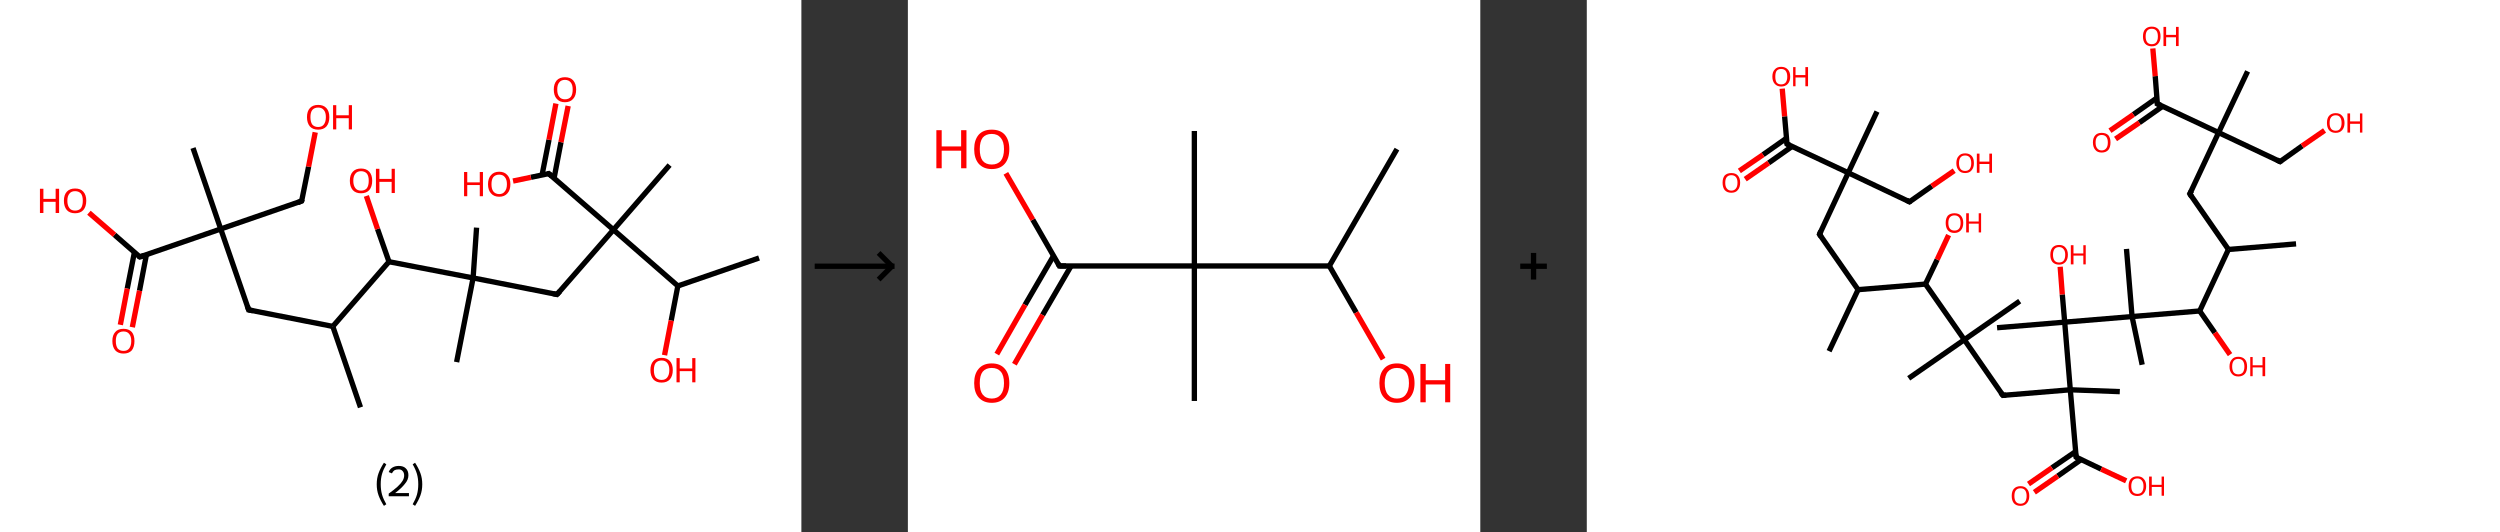 <?xml version='1.0' encoding='ASCII' standalone='yes'?>
<svg xmlns="http://www.w3.org/2000/svg" xmlns:xlink="http://www.w3.org/1999/xlink" version="1.1" width="939.0px" viewBox="0 0 939.0 200.0" height="200.0px">
  <rect x="0" y="0" width="939.0" height="200.0" fill="#333333" stroke="none"/>
  <g>
    <g transform="translate(0, 0) scale(1 1) "><!-- END OF HEADER -->
<rect style="opacity:1.0;fill:#FFFFFF;stroke:none" width="301.0" height="200.0" x="0.0" y="0.0"> </rect>
<path class="bond-0 atom-0 atom-1" d="M 135.4,153.0 L 125.0,122.6" style="fill:none;fill-rule:evenodd;stroke:#000000;stroke-width:2.0px;stroke-linecap:butt;stroke-linejoin:miter;stroke-opacity:1"/>
<path class="bond-1 atom-1 atom-2" d="M 125.0,122.6 L 93.4,116.4" style="fill:none;fill-rule:evenodd;stroke:#000000;stroke-width:2.0px;stroke-linecap:butt;stroke-linejoin:miter;stroke-opacity:1"/>
<path class="bond-2 atom-2 atom-3" d="M 93.4,116.4 L 82.9,86.0" style="fill:none;fill-rule:evenodd;stroke:#000000;stroke-width:2.0px;stroke-linecap:butt;stroke-linejoin:miter;stroke-opacity:1"/>
<path class="bond-3 atom-3 atom-4" d="M 82.9,86.0 L 72.5,55.6" style="fill:none;fill-rule:evenodd;stroke:#000000;stroke-width:2.0px;stroke-linecap:butt;stroke-linejoin:miter;stroke-opacity:1"/>
<path class="bond-4 atom-3 atom-5" d="M 82.9,86.0 L 113.3,75.5" style="fill:none;fill-rule:evenodd;stroke:#000000;stroke-width:2.0px;stroke-linecap:butt;stroke-linejoin:miter;stroke-opacity:1"/>
<path class="bond-5 atom-5 atom-6" d="M 113.3,75.5 L 115.9,62.6" style="fill:none;fill-rule:evenodd;stroke:#000000;stroke-width:2.0px;stroke-linecap:butt;stroke-linejoin:miter;stroke-opacity:1"/>
<path class="bond-5 atom-5 atom-6" d="M 115.9,62.6 L 118.4,49.7" style="fill:none;fill-rule:evenodd;stroke:#FF0000;stroke-width:2.0px;stroke-linecap:butt;stroke-linejoin:miter;stroke-opacity:1"/>
<path class="bond-6 atom-3 atom-7" d="M 82.9,86.0 L 52.5,96.5" style="fill:none;fill-rule:evenodd;stroke:#000000;stroke-width:2.0px;stroke-linecap:butt;stroke-linejoin:miter;stroke-opacity:1"/>
<path class="bond-7 atom-7 atom-8" d="M 50.5,94.7 L 47.8,108.4" style="fill:none;fill-rule:evenodd;stroke:#000000;stroke-width:2.0px;stroke-linecap:butt;stroke-linejoin:miter;stroke-opacity:1"/>
<path class="bond-7 atom-7 atom-8" d="M 47.8,108.4 L 45.2,122.0" style="fill:none;fill-rule:evenodd;stroke:#FF0000;stroke-width:2.0px;stroke-linecap:butt;stroke-linejoin:miter;stroke-opacity:1"/>
<path class="bond-7 atom-7 atom-8" d="M 55.0,95.6 L 52.4,109.2" style="fill:none;fill-rule:evenodd;stroke:#000000;stroke-width:2.0px;stroke-linecap:butt;stroke-linejoin:miter;stroke-opacity:1"/>
<path class="bond-7 atom-7 atom-8" d="M 52.4,109.2 L 49.7,122.9" style="fill:none;fill-rule:evenodd;stroke:#FF0000;stroke-width:2.0px;stroke-linecap:butt;stroke-linejoin:miter;stroke-opacity:1"/>
<path class="bond-8 atom-7 atom-9" d="M 52.5,96.5 L 43.0,88.2" style="fill:none;fill-rule:evenodd;stroke:#000000;stroke-width:2.0px;stroke-linecap:butt;stroke-linejoin:miter;stroke-opacity:1"/>
<path class="bond-8 atom-7 atom-9" d="M 43.0,88.2 L 33.4,79.9" style="fill:none;fill-rule:evenodd;stroke:#FF0000;stroke-width:2.0px;stroke-linecap:butt;stroke-linejoin:miter;stroke-opacity:1"/>
<path class="bond-9 atom-1 atom-10" d="M 125.0,122.6 L 146.1,98.3" style="fill:none;fill-rule:evenodd;stroke:#000000;stroke-width:2.0px;stroke-linecap:butt;stroke-linejoin:miter;stroke-opacity:1"/>
<path class="bond-10 atom-10 atom-11" d="M 146.1,98.3 L 141.8,86.0" style="fill:none;fill-rule:evenodd;stroke:#000000;stroke-width:2.0px;stroke-linecap:butt;stroke-linejoin:miter;stroke-opacity:1"/>
<path class="bond-10 atom-10 atom-11" d="M 141.8,86.0 L 137.6,73.6" style="fill:none;fill-rule:evenodd;stroke:#FF0000;stroke-width:2.0px;stroke-linecap:butt;stroke-linejoin:miter;stroke-opacity:1"/>
<path class="bond-11 atom-10 atom-12" d="M 146.1,98.3 L 177.7,104.4" style="fill:none;fill-rule:evenodd;stroke:#000000;stroke-width:2.0px;stroke-linecap:butt;stroke-linejoin:miter;stroke-opacity:1"/>
<path class="bond-12 atom-12 atom-13" d="M 177.7,104.4 L 179.0,85.5" style="fill:none;fill-rule:evenodd;stroke:#000000;stroke-width:2.0px;stroke-linecap:butt;stroke-linejoin:miter;stroke-opacity:1"/>
<path class="bond-13 atom-12 atom-14" d="M 177.7,104.4 L 171.5,136.0" style="fill:none;fill-rule:evenodd;stroke:#000000;stroke-width:2.0px;stroke-linecap:butt;stroke-linejoin:miter;stroke-opacity:1"/>
<path class="bond-14 atom-12 atom-15" d="M 177.7,104.4 L 209.2,110.6" style="fill:none;fill-rule:evenodd;stroke:#000000;stroke-width:2.0px;stroke-linecap:butt;stroke-linejoin:miter;stroke-opacity:1"/>
<path class="bond-15 atom-15 atom-16" d="M 209.2,110.6 L 230.4,86.3" style="fill:none;fill-rule:evenodd;stroke:#000000;stroke-width:2.0px;stroke-linecap:butt;stroke-linejoin:miter;stroke-opacity:1"/>
<path class="bond-16 atom-16 atom-17" d="M 230.4,86.3 L 251.5,62.0" style="fill:none;fill-rule:evenodd;stroke:#000000;stroke-width:2.0px;stroke-linecap:butt;stroke-linejoin:miter;stroke-opacity:1"/>
<path class="bond-17 atom-16 atom-18" d="M 230.4,86.3 L 206.1,65.2" style="fill:none;fill-rule:evenodd;stroke:#000000;stroke-width:2.0px;stroke-linecap:butt;stroke-linejoin:miter;stroke-opacity:1"/>
<path class="bond-18 atom-18 atom-19" d="M 208.1,67.0 L 210.7,53.4" style="fill:none;fill-rule:evenodd;stroke:#000000;stroke-width:2.0px;stroke-linecap:butt;stroke-linejoin:miter;stroke-opacity:1"/>
<path class="bond-18 atom-18 atom-19" d="M 210.7,53.4 L 213.4,39.8" style="fill:none;fill-rule:evenodd;stroke:#FF0000;stroke-width:2.0px;stroke-linecap:butt;stroke-linejoin:miter;stroke-opacity:1"/>
<path class="bond-18 atom-18 atom-19" d="M 203.6,65.7 L 206.2,52.5" style="fill:none;fill-rule:evenodd;stroke:#000000;stroke-width:2.0px;stroke-linecap:butt;stroke-linejoin:miter;stroke-opacity:1"/>
<path class="bond-18 atom-18 atom-19" d="M 206.2,52.5 L 208.8,38.9" style="fill:none;fill-rule:evenodd;stroke:#FF0000;stroke-width:2.0px;stroke-linecap:butt;stroke-linejoin:miter;stroke-opacity:1"/>
<path class="bond-19 atom-18 atom-20" d="M 206.1,65.2 L 199.4,66.6" style="fill:none;fill-rule:evenodd;stroke:#000000;stroke-width:2.0px;stroke-linecap:butt;stroke-linejoin:miter;stroke-opacity:1"/>
<path class="bond-19 atom-18 atom-20" d="M 199.4,66.6 L 192.7,68.0" style="fill:none;fill-rule:evenodd;stroke:#FF0000;stroke-width:2.0px;stroke-linecap:butt;stroke-linejoin:miter;stroke-opacity:1"/>
<path class="bond-20 atom-16 atom-21" d="M 230.4,86.3 L 254.6,107.4" style="fill:none;fill-rule:evenodd;stroke:#000000;stroke-width:2.0px;stroke-linecap:butt;stroke-linejoin:miter;stroke-opacity:1"/>
<path class="bond-21 atom-21 atom-22" d="M 254.6,107.4 L 285.1,96.9" style="fill:none;fill-rule:evenodd;stroke:#000000;stroke-width:2.0px;stroke-linecap:butt;stroke-linejoin:miter;stroke-opacity:1"/>
<path class="bond-22 atom-21 atom-23" d="M 254.6,107.4 L 252.1,120.4" style="fill:none;fill-rule:evenodd;stroke:#000000;stroke-width:2.0px;stroke-linecap:butt;stroke-linejoin:miter;stroke-opacity:1"/>
<path class="bond-22 atom-21 atom-23" d="M 252.1,120.4 L 249.6,133.4" style="fill:none;fill-rule:evenodd;stroke:#FF0000;stroke-width:2.0px;stroke-linecap:butt;stroke-linejoin:miter;stroke-opacity:1"/>
<path d="M 95.0,116.7 L 93.4,116.4 L 92.9,114.9" style="fill:none;stroke:#000000;stroke-width:2.0px;stroke-linecap:butt;stroke-linejoin:miter;stroke-opacity:1;"/>
<path d="M 111.8,76.1 L 113.3,75.5 L 113.5,74.9" style="fill:none;stroke:#000000;stroke-width:2.0px;stroke-linecap:butt;stroke-linejoin:miter;stroke-opacity:1;"/>
<path d="M 54.0,96.0 L 52.5,96.5 L 52.0,96.1" style="fill:none;stroke:#000000;stroke-width:2.0px;stroke-linecap:butt;stroke-linejoin:miter;stroke-opacity:1;"/>
<path d="M 207.7,110.3 L 209.2,110.6 L 210.3,109.4" style="fill:none;stroke:#000000;stroke-width:2.0px;stroke-linecap:butt;stroke-linejoin:miter;stroke-opacity:1;"/>
<path d="M 207.3,66.2 L 206.1,65.2 L 205.7,65.3" style="fill:none;stroke:#000000;stroke-width:2.0px;stroke-linecap:butt;stroke-linejoin:miter;stroke-opacity:1;"/>
<path class="atom-6" d="M 115.3 44.0 Q 115.3 41.8, 116.4 40.6 Q 117.5 39.4, 119.5 39.4 Q 121.5 39.4, 122.6 40.6 Q 123.7 41.8, 123.7 44.0 Q 123.7 46.2, 122.6 47.5 Q 121.5 48.7, 119.5 48.7 Q 117.5 48.7, 116.4 47.5 Q 115.3 46.2, 115.3 44.0 M 119.5 47.7 Q 120.9 47.7, 121.6 46.8 Q 122.4 45.8, 122.4 44.0 Q 122.4 42.2, 121.6 41.3 Q 120.9 40.4, 119.5 40.4 Q 118.1 40.4, 117.3 41.3 Q 116.6 42.2, 116.6 44.0 Q 116.6 45.8, 117.3 46.8 Q 118.1 47.7, 119.5 47.7 " fill="#FF0000"/>
<path class="atom-6" d="M 125.1 39.5 L 126.3 39.5 L 126.3 43.3 L 131.0 43.3 L 131.0 39.5 L 132.2 39.5 L 132.2 48.6 L 131.0 48.6 L 131.0 44.4 L 126.3 44.4 L 126.3 48.6 L 125.1 48.6 L 125.1 39.5 " fill="#FF0000"/>
<path class="atom-8" d="M 42.2 128.1 Q 42.2 125.9, 43.3 124.7 Q 44.3 123.5, 46.4 123.5 Q 48.4 123.5, 49.5 124.7 Q 50.5 125.9, 50.5 128.1 Q 50.5 130.3, 49.5 131.6 Q 48.4 132.8, 46.4 132.8 Q 44.4 132.8, 43.3 131.6 Q 42.2 130.3, 42.2 128.1 M 46.4 131.8 Q 47.8 131.8, 48.5 130.9 Q 49.3 129.9, 49.3 128.1 Q 49.3 126.3, 48.5 125.4 Q 47.8 124.5, 46.4 124.5 Q 45.0 124.5, 44.2 125.4 Q 43.5 126.3, 43.5 128.1 Q 43.5 129.9, 44.2 130.9 Q 45.0 131.8, 46.4 131.8 " fill="#FF0000"/>
<path class="atom-9" d="M 15.0 70.9 L 16.3 70.9 L 16.3 74.7 L 20.9 74.7 L 20.9 70.9 L 22.2 70.9 L 22.2 80.0 L 20.9 80.0 L 20.9 75.8 L 16.3 75.8 L 16.3 80.0 L 15.0 80.0 L 15.0 70.9 " fill="#FF0000"/>
<path class="atom-9" d="M 24.0 75.4 Q 24.0 73.2, 25.1 72.0 Q 26.2 70.8, 28.2 70.8 Q 30.3 70.8, 31.3 72.0 Q 32.4 73.2, 32.4 75.4 Q 32.4 77.6, 31.3 78.9 Q 30.2 80.1, 28.2 80.1 Q 26.2 80.1, 25.1 78.9 Q 24.0 77.6, 24.0 75.4 M 28.2 79.1 Q 29.6 79.1, 30.4 78.2 Q 31.1 77.2, 31.1 75.4 Q 31.1 73.6, 30.4 72.7 Q 29.6 71.8, 28.2 71.8 Q 26.8 71.8, 26.1 72.7 Q 25.3 73.6, 25.3 75.4 Q 25.3 77.2, 26.1 78.2 Q 26.8 79.1, 28.2 79.1 " fill="#FF0000"/>
<path class="atom-11" d="M 131.4 67.9 Q 131.4 65.7, 132.5 64.5 Q 133.6 63.3, 135.6 63.3 Q 137.6 63.3, 138.7 64.5 Q 139.8 65.7, 139.8 67.9 Q 139.8 70.1, 138.7 71.4 Q 137.6 72.6, 135.6 72.6 Q 133.6 72.6, 132.5 71.4 Q 131.4 70.1, 131.4 67.9 M 135.6 71.6 Q 137.0 71.6, 137.8 70.7 Q 138.5 69.7, 138.5 67.9 Q 138.5 66.1, 137.8 65.2 Q 137.0 64.3, 135.6 64.3 Q 134.2 64.3, 133.5 65.2 Q 132.7 66.1, 132.7 67.9 Q 132.7 69.7, 133.5 70.7 Q 134.2 71.6, 135.6 71.6 " fill="#FF0000"/>
<path class="atom-11" d="M 141.2 63.4 L 142.5 63.4 L 142.5 67.2 L 147.1 67.2 L 147.1 63.4 L 148.3 63.4 L 148.3 72.5 L 147.1 72.5 L 147.1 68.3 L 142.5 68.3 L 142.5 72.5 L 141.2 72.5 L 141.2 63.4 " fill="#FF0000"/>
<path class="atom-19" d="M 208.0 33.6 Q 208.0 31.5, 209.1 30.2 Q 210.2 29.0, 212.2 29.0 Q 214.2 29.0, 215.3 30.2 Q 216.4 31.5, 216.4 33.6 Q 216.4 35.9, 215.3 37.1 Q 214.2 38.4, 212.2 38.4 Q 210.2 38.4, 209.1 37.1 Q 208.0 35.9, 208.0 33.6 M 212.2 37.3 Q 213.6 37.3, 214.4 36.4 Q 215.1 35.5, 215.1 33.6 Q 215.1 31.9, 214.4 31.0 Q 213.6 30.0, 212.2 30.0 Q 210.8 30.0, 210.1 30.9 Q 209.3 31.8, 209.3 33.6 Q 209.3 35.5, 210.1 36.4 Q 210.8 37.3, 212.2 37.3 " fill="#FF0000"/>
<path class="atom-20" d="M 174.3 64.6 L 175.5 64.6 L 175.5 68.5 L 180.2 68.5 L 180.2 64.6 L 181.4 64.6 L 181.4 73.7 L 180.2 73.7 L 180.2 69.5 L 175.5 69.5 L 175.5 73.7 L 174.3 73.7 L 174.3 64.6 " fill="#FF0000"/>
<path class="atom-20" d="M 183.3 69.2 Q 183.3 67.0, 184.4 65.8 Q 185.5 64.5, 187.5 64.5 Q 189.5 64.5, 190.6 65.8 Q 191.7 67.0, 191.7 69.2 Q 191.7 71.4, 190.6 72.6 Q 189.5 73.9, 187.5 73.9 Q 185.5 73.9, 184.4 72.6 Q 183.3 71.4, 183.3 69.2 M 187.5 72.9 Q 188.9 72.9, 189.6 71.9 Q 190.4 71.0, 190.4 69.2 Q 190.4 67.4, 189.6 66.5 Q 188.9 65.6, 187.5 65.6 Q 186.1 65.6, 185.3 66.5 Q 184.6 67.4, 184.6 69.2 Q 184.6 71.0, 185.3 71.9 Q 186.1 72.9, 187.5 72.9 " fill="#FF0000"/>
<path class="atom-23" d="M 244.3 139.0 Q 244.3 136.8, 245.4 135.6 Q 246.5 134.4, 248.5 134.4 Q 250.5 134.4, 251.6 135.6 Q 252.7 136.8, 252.7 139.0 Q 252.7 141.2, 251.6 142.5 Q 250.5 143.7, 248.5 143.7 Q 246.5 143.7, 245.4 142.5 Q 244.3 141.2, 244.3 139.0 M 248.5 142.7 Q 249.9 142.7, 250.6 141.8 Q 251.4 140.8, 251.4 139.0 Q 251.4 137.2, 250.6 136.3 Q 249.9 135.4, 248.5 135.4 Q 247.1 135.4, 246.3 136.3 Q 245.6 137.2, 245.6 139.0 Q 245.6 140.9, 246.3 141.8 Q 247.1 142.7, 248.5 142.7 " fill="#FF0000"/>
<path class="atom-23" d="M 254.1 134.5 L 255.3 134.5 L 255.3 138.4 L 260.0 138.4 L 260.0 134.5 L 261.2 134.5 L 261.2 143.6 L 260.0 143.6 L 260.0 139.4 L 255.3 139.4 L 255.3 143.6 L 254.1 143.6 L 254.1 134.5 " fill="#FF0000"/>
<path class="legend" d="M 141.5 181.9 Q 141.5 179.6, 142.2 177.7 Q 142.9 175.8, 144.2 173.8 L 145.1 174.4 Q 144.0 176.3, 143.5 178.0 Q 143.0 179.7, 143.0 181.9 Q 143.0 184.0, 143.5 185.8 Q 144.0 187.5, 145.1 189.4 L 144.2 190.0 Q 142.9 188.0, 142.2 186.1 Q 141.5 184.2, 141.5 181.9 " fill="#000000"/>
<path class="legend" d="M 146.0 177.3 Q 146.4 176.2, 147.4 175.6 Q 148.4 175.0, 149.8 175.0 Q 151.5 175.0, 152.4 175.9 Q 153.4 176.8, 153.4 178.5 Q 153.4 180.2, 152.1 181.7 Q 150.9 183.3, 148.4 185.2 L 153.6 185.2 L 153.6 186.4 L 146.0 186.4 L 146.0 185.4 Q 148.1 183.9, 149.3 182.8 Q 150.6 181.6, 151.2 180.6 Q 151.8 179.6, 151.8 178.6 Q 151.8 177.5, 151.2 176.9 Q 150.7 176.3, 149.8 176.3 Q 148.8 176.3, 148.2 176.6 Q 147.6 177.0, 147.2 177.8 L 146.0 177.3 " fill="#000000"/>
<path class="legend" d="M 158.6 181.9 Q 158.6 184.2, 157.9 186.1 Q 157.2 188.0, 155.9 190.0 L 155.0 189.4 Q 156.1 187.5, 156.6 185.8 Q 157.1 184.0, 157.1 181.9 Q 157.1 179.7, 156.6 178.0 Q 156.1 176.3, 155.0 174.4 L 155.9 173.8 Q 157.2 175.8, 157.9 177.7 Q 158.6 179.6, 158.6 181.9 " fill="#000000"/>
</g>
    <g transform="translate(301.0, 0) scale(1 1) "><line x1="5" y1="100" x2="35" y2="100" style="stroke:rgb(0,0,0);stroke-width:2"/>
  <line x1="34" y1="100" x2="29" y2="95" style="stroke:rgb(0,0,0);stroke-width:2"/>
  <line x1="34" y1="100" x2="29" y2="105" style="stroke:rgb(0,0,0);stroke-width:2"/>
</g>
    <g transform="translate(341.0, 0) scale(1 1) "><!-- END OF HEADER -->
<rect style="opacity:1.0;fill:#FFFFFF;stroke:none" width="215.0" height="200.0" x="0.0" y="0.0"> </rect>
<path class="bond-0 atom-0 atom-1" d="M 183.7,56.0 L 158.3,99.9" style="fill:none;fill-rule:evenodd;stroke:#000000;stroke-width:2.0px;stroke-linecap:butt;stroke-linejoin:miter;stroke-opacity:1"/>
<path class="bond-1 atom-1 atom-2" d="M 158.3,99.9 L 168.4,117.4" style="fill:none;fill-rule:evenodd;stroke:#000000;stroke-width:2.0px;stroke-linecap:butt;stroke-linejoin:miter;stroke-opacity:1"/>
<path class="bond-1 atom-1 atom-2" d="M 168.4,117.4 L 178.5,134.9" style="fill:none;fill-rule:evenodd;stroke:#FF0000;stroke-width:2.0px;stroke-linecap:butt;stroke-linejoin:miter;stroke-opacity:1"/>
<path class="bond-2 atom-1 atom-3" d="M 158.3,99.9 L 107.6,99.9" style="fill:none;fill-rule:evenodd;stroke:#000000;stroke-width:2.0px;stroke-linecap:butt;stroke-linejoin:miter;stroke-opacity:1"/>
<path class="bond-3 atom-3 atom-4" d="M 107.6,99.9 L 107.6,49.2" style="fill:none;fill-rule:evenodd;stroke:#000000;stroke-width:2.0px;stroke-linecap:butt;stroke-linejoin:miter;stroke-opacity:1"/>
<path class="bond-4 atom-3 atom-5" d="M 107.6,99.9 L 107.6,150.6" style="fill:none;fill-rule:evenodd;stroke:#000000;stroke-width:2.0px;stroke-linecap:butt;stroke-linejoin:miter;stroke-opacity:1"/>
<path class="bond-5 atom-3 atom-6" d="M 107.6,99.9 L 56.9,99.9" style="fill:none;fill-rule:evenodd;stroke:#000000;stroke-width:2.0px;stroke-linecap:butt;stroke-linejoin:miter;stroke-opacity:1"/>
<path class="bond-6 atom-6 atom-7" d="M 54.7,96.1 L 44.0,114.5" style="fill:none;fill-rule:evenodd;stroke:#000000;stroke-width:2.0px;stroke-linecap:butt;stroke-linejoin:miter;stroke-opacity:1"/>
<path class="bond-6 atom-6 atom-7" d="M 44.0,114.5 L 33.4,133.0" style="fill:none;fill-rule:evenodd;stroke:#FF0000;stroke-width:2.0px;stroke-linecap:butt;stroke-linejoin:miter;stroke-opacity:1"/>
<path class="bond-6 atom-6 atom-7" d="M 61.3,99.9 L 50.6,118.3" style="fill:none;fill-rule:evenodd;stroke:#000000;stroke-width:2.0px;stroke-linecap:butt;stroke-linejoin:miter;stroke-opacity:1"/>
<path class="bond-6 atom-6 atom-7" d="M 50.6,118.3 L 40.0,136.8" style="fill:none;fill-rule:evenodd;stroke:#FF0000;stroke-width:2.0px;stroke-linecap:butt;stroke-linejoin:miter;stroke-opacity:1"/>
<path class="bond-7 atom-6 atom-8" d="M 56.9,99.9 L 46.9,82.5" style="fill:none;fill-rule:evenodd;stroke:#000000;stroke-width:2.0px;stroke-linecap:butt;stroke-linejoin:miter;stroke-opacity:1"/>
<path class="bond-7 atom-6 atom-8" d="M 46.9,82.5 L 36.8,65.1" style="fill:none;fill-rule:evenodd;stroke:#FF0000;stroke-width:2.0px;stroke-linecap:butt;stroke-linejoin:miter;stroke-opacity:1"/>
<path d="M 59.4,99.9 L 56.9,99.9 L 56.4,99.0" style="fill:none;stroke:#000000;stroke-width:2.0px;stroke-linecap:butt;stroke-linejoin:miter;stroke-opacity:1;"/>
<path class="atom-2" d="M 177.1 143.9 Q 177.1 140.4, 178.8 138.5 Q 180.5 136.5, 183.7 136.5 Q 186.9 136.5, 188.6 138.5 Q 190.3 140.4, 190.3 143.9 Q 190.3 147.3, 188.6 149.3 Q 186.8 151.3, 183.7 151.3 Q 180.5 151.3, 178.8 149.3 Q 177.1 147.4, 177.1 143.9 M 183.7 149.7 Q 185.9 149.7, 187.0 148.2 Q 188.2 146.7, 188.2 143.9 Q 188.2 141.0, 187.0 139.6 Q 185.9 138.2, 183.7 138.2 Q 181.5 138.2, 180.3 139.6 Q 179.1 141.0, 179.1 143.9 Q 179.1 146.8, 180.3 148.2 Q 181.5 149.7, 183.7 149.7 " fill="#FF0000"/>
<path class="atom-2" d="M 192.5 136.7 L 194.5 136.7 L 194.5 142.8 L 201.8 142.8 L 201.8 136.7 L 203.7 136.7 L 203.7 151.1 L 201.8 151.1 L 201.8 144.4 L 194.5 144.4 L 194.5 151.1 L 192.5 151.1 L 192.5 136.7 " fill="#FF0000"/>
<path class="atom-7" d="M 24.9 143.9 Q 24.9 140.4, 26.6 138.5 Q 28.3 136.5, 31.5 136.5 Q 34.7 136.5, 36.4 138.5 Q 38.1 140.4, 38.1 143.9 Q 38.1 147.3, 36.4 149.3 Q 34.7 151.3, 31.5 151.3 Q 28.4 151.3, 26.6 149.3 Q 24.9 147.4, 24.9 143.9 M 31.5 149.7 Q 33.7 149.7, 34.9 148.2 Q 36.1 146.7, 36.1 143.9 Q 36.1 141.0, 34.9 139.6 Q 33.7 138.2, 31.5 138.2 Q 29.3 138.2, 28.1 139.6 Q 27.0 141.0, 27.0 143.9 Q 27.0 146.8, 28.1 148.2 Q 29.3 149.7, 31.5 149.7 " fill="#FF0000"/>
<path class="atom-8" d="M 10.7 48.9 L 12.7 48.9 L 12.7 55.0 L 20.0 55.0 L 20.0 48.9 L 22.0 48.9 L 22.0 63.2 L 20.0 63.2 L 20.0 56.6 L 12.7 56.6 L 12.7 63.2 L 10.7 63.2 L 10.7 48.9 " fill="#FF0000"/>
<path class="atom-8" d="M 24.9 56.0 Q 24.9 52.6, 26.6 50.6 Q 28.3 48.7, 31.5 48.7 Q 34.7 48.7, 36.4 50.6 Q 38.1 52.6, 38.1 56.0 Q 38.1 59.5, 36.4 61.5 Q 34.7 63.5, 31.5 63.5 Q 28.4 63.5, 26.6 61.5 Q 24.9 59.5, 24.9 56.0 M 31.5 61.8 Q 33.7 61.8, 34.9 60.4 Q 36.1 58.9, 36.1 56.0 Q 36.1 53.2, 34.9 51.8 Q 33.7 50.3, 31.5 50.3 Q 29.3 50.3, 28.1 51.7 Q 27.0 53.2, 27.0 56.0 Q 27.0 58.9, 28.1 60.4 Q 29.3 61.8, 31.5 61.8 " fill="#FF0000"/>
</g>
    <g transform="translate(556.0, 0) scale(1 1) "><line x1="15" y1="100" x2="25" y2="100" style="stroke:rgb(0,0,0);stroke-width:2"/>
  <line x1="20" y1="95" x2="20" y2="105" style="stroke:rgb(0,0,0);stroke-width:2"/>
</g>
    <g transform="translate(596.0, 0) scale(1 1) "><!-- END OF HEADER -->
<rect style="opacity:1.0;fill:#FFFFFF;stroke:none" width="343.0" height="200.0" x="0.0" y="0.0"> </rect>
<path class="bond-0 atom-0 atom-1" d="M 91.0,131.9 L 101.9,108.8" style="fill:none;fill-rule:evenodd;stroke:#000000;stroke-width:2.0px;stroke-linecap:butt;stroke-linejoin:miter;stroke-opacity:1"/>
<path class="bond-1 atom-1 atom-2" d="M 101.9,108.8 L 87.4,88.0" style="fill:none;fill-rule:evenodd;stroke:#000000;stroke-width:2.0px;stroke-linecap:butt;stroke-linejoin:miter;stroke-opacity:1"/>
<path class="bond-2 atom-2 atom-3" d="M 87.4,88.0 L 98.2,64.9" style="fill:none;fill-rule:evenodd;stroke:#000000;stroke-width:2.0px;stroke-linecap:butt;stroke-linejoin:miter;stroke-opacity:1"/>
<path class="bond-3 atom-3 atom-4" d="M 98.2,64.9 L 109.0,41.9" style="fill:none;fill-rule:evenodd;stroke:#000000;stroke-width:2.0px;stroke-linecap:butt;stroke-linejoin:miter;stroke-opacity:1"/>
<path class="bond-4 atom-3 atom-5" d="M 98.2,64.9 L 121.2,75.8" style="fill:none;fill-rule:evenodd;stroke:#000000;stroke-width:2.0px;stroke-linecap:butt;stroke-linejoin:miter;stroke-opacity:1"/>
<path class="bond-5 atom-5 atom-6" d="M 121.2,75.8 L 129.6,69.9" style="fill:none;fill-rule:evenodd;stroke:#000000;stroke-width:2.0px;stroke-linecap:butt;stroke-linejoin:miter;stroke-opacity:1"/>
<path class="bond-5 atom-5 atom-6" d="M 129.6,69.9 L 138.0,64.1" style="fill:none;fill-rule:evenodd;stroke:#FF0000;stroke-width:2.0px;stroke-linecap:butt;stroke-linejoin:miter;stroke-opacity:1"/>
<path class="bond-6 atom-3 atom-7" d="M 98.2,64.9 L 75.2,54.1" style="fill:none;fill-rule:evenodd;stroke:#000000;stroke-width:2.0px;stroke-linecap:butt;stroke-linejoin:miter;stroke-opacity:1"/>
<path class="bond-7 atom-7 atom-8" d="M 75.0,51.9 L 66.2,58.1" style="fill:none;fill-rule:evenodd;stroke:#000000;stroke-width:2.0px;stroke-linecap:butt;stroke-linejoin:miter;stroke-opacity:1"/>
<path class="bond-7 atom-7 atom-8" d="M 66.2,58.1 L 57.3,64.2" style="fill:none;fill-rule:evenodd;stroke:#FF0000;stroke-width:2.0px;stroke-linecap:butt;stroke-linejoin:miter;stroke-opacity:1"/>
<path class="bond-7 atom-7 atom-8" d="M 77.1,55.0 L 68.3,61.2" style="fill:none;fill-rule:evenodd;stroke:#000000;stroke-width:2.0px;stroke-linecap:butt;stroke-linejoin:miter;stroke-opacity:1"/>
<path class="bond-7 atom-7 atom-8" d="M 68.3,61.2 L 59.5,67.3" style="fill:none;fill-rule:evenodd;stroke:#FF0000;stroke-width:2.0px;stroke-linecap:butt;stroke-linejoin:miter;stroke-opacity:1"/>
<path class="bond-8 atom-7 atom-9" d="M 75.2,54.1 L 74.3,43.7" style="fill:none;fill-rule:evenodd;stroke:#000000;stroke-width:2.0px;stroke-linecap:butt;stroke-linejoin:miter;stroke-opacity:1"/>
<path class="bond-8 atom-7 atom-9" d="M 74.3,43.7 L 73.4,33.3" style="fill:none;fill-rule:evenodd;stroke:#FF0000;stroke-width:2.0px;stroke-linecap:butt;stroke-linejoin:miter;stroke-opacity:1"/>
<path class="bond-9 atom-1 atom-10" d="M 101.9,108.8 L 127.2,106.7" style="fill:none;fill-rule:evenodd;stroke:#000000;stroke-width:2.0px;stroke-linecap:butt;stroke-linejoin:miter;stroke-opacity:1"/>
<path class="bond-10 atom-10 atom-11" d="M 127.2,106.7 L 131.6,97.5" style="fill:none;fill-rule:evenodd;stroke:#000000;stroke-width:2.0px;stroke-linecap:butt;stroke-linejoin:miter;stroke-opacity:1"/>
<path class="bond-10 atom-10 atom-11" d="M 131.6,97.5 L 135.9,88.3" style="fill:none;fill-rule:evenodd;stroke:#FF0000;stroke-width:2.0px;stroke-linecap:butt;stroke-linejoin:miter;stroke-opacity:1"/>
<path class="bond-11 atom-10 atom-12" d="M 127.2,106.7 L 141.8,127.6" style="fill:none;fill-rule:evenodd;stroke:#000000;stroke-width:2.0px;stroke-linecap:butt;stroke-linejoin:miter;stroke-opacity:1"/>
<path class="bond-12 atom-12 atom-13" d="M 141.8,127.6 L 162.6,113.1" style="fill:none;fill-rule:evenodd;stroke:#000000;stroke-width:2.0px;stroke-linecap:butt;stroke-linejoin:miter;stroke-opacity:1"/>
<path class="bond-13 atom-12 atom-14" d="M 141.8,127.6 L 120.9,142.1" style="fill:none;fill-rule:evenodd;stroke:#000000;stroke-width:2.0px;stroke-linecap:butt;stroke-linejoin:miter;stroke-opacity:1"/>
<path class="bond-14 atom-12 atom-15" d="M 141.8,127.6 L 156.3,148.5" style="fill:none;fill-rule:evenodd;stroke:#000000;stroke-width:2.0px;stroke-linecap:butt;stroke-linejoin:miter;stroke-opacity:1"/>
<path class="bond-15 atom-15 atom-16" d="M 156.3,148.5 L 181.6,146.4" style="fill:none;fill-rule:evenodd;stroke:#000000;stroke-width:2.0px;stroke-linecap:butt;stroke-linejoin:miter;stroke-opacity:1"/>
<path class="bond-16 atom-16 atom-17" d="M 181.6,146.4 L 200.2,147.1" style="fill:none;fill-rule:evenodd;stroke:#000000;stroke-width:2.0px;stroke-linecap:butt;stroke-linejoin:miter;stroke-opacity:1"/>
<path class="bond-17 atom-16 atom-18" d="M 181.6,146.4 L 183.8,171.7" style="fill:none;fill-rule:evenodd;stroke:#000000;stroke-width:2.0px;stroke-linecap:butt;stroke-linejoin:miter;stroke-opacity:1"/>
<path class="bond-18 atom-18 atom-19" d="M 183.6,169.6 L 174.7,175.7" style="fill:none;fill-rule:evenodd;stroke:#000000;stroke-width:2.0px;stroke-linecap:butt;stroke-linejoin:miter;stroke-opacity:1"/>
<path class="bond-18 atom-18 atom-19" d="M 174.7,175.7 L 165.9,181.8" style="fill:none;fill-rule:evenodd;stroke:#FF0000;stroke-width:2.0px;stroke-linecap:butt;stroke-linejoin:miter;stroke-opacity:1"/>
<path class="bond-18 atom-18 atom-19" d="M 185.7,172.6 L 176.9,178.8" style="fill:none;fill-rule:evenodd;stroke:#000000;stroke-width:2.0px;stroke-linecap:butt;stroke-linejoin:miter;stroke-opacity:1"/>
<path class="bond-18 atom-18 atom-19" d="M 176.9,178.8 L 168.1,184.9" style="fill:none;fill-rule:evenodd;stroke:#FF0000;stroke-width:2.0px;stroke-linecap:butt;stroke-linejoin:miter;stroke-opacity:1"/>
<path class="bond-19 atom-18 atom-20" d="M 183.8,171.7 L 193.2,176.2" style="fill:none;fill-rule:evenodd;stroke:#000000;stroke-width:2.0px;stroke-linecap:butt;stroke-linejoin:miter;stroke-opacity:1"/>
<path class="bond-19 atom-18 atom-20" d="M 193.2,176.2 L 202.6,180.6" style="fill:none;fill-rule:evenodd;stroke:#FF0000;stroke-width:2.0px;stroke-linecap:butt;stroke-linejoin:miter;stroke-opacity:1"/>
<path class="bond-20 atom-16 atom-21" d="M 181.6,146.4 L 179.5,121.0" style="fill:none;fill-rule:evenodd;stroke:#000000;stroke-width:2.0px;stroke-linecap:butt;stroke-linejoin:miter;stroke-opacity:1"/>
<path class="bond-21 atom-21 atom-22" d="M 179.5,121.0 L 154.1,123.1" style="fill:none;fill-rule:evenodd;stroke:#000000;stroke-width:2.0px;stroke-linecap:butt;stroke-linejoin:miter;stroke-opacity:1"/>
<path class="bond-22 atom-21 atom-23" d="M 179.5,121.0 L 178.6,110.6" style="fill:none;fill-rule:evenodd;stroke:#000000;stroke-width:2.0px;stroke-linecap:butt;stroke-linejoin:miter;stroke-opacity:1"/>
<path class="bond-22 atom-21 atom-23" d="M 178.6,110.6 L 177.8,100.2" style="fill:none;fill-rule:evenodd;stroke:#FF0000;stroke-width:2.0px;stroke-linecap:butt;stroke-linejoin:miter;stroke-opacity:1"/>
<path class="bond-23 atom-21 atom-24" d="M 179.5,121.0 L 204.8,118.9" style="fill:none;fill-rule:evenodd;stroke:#000000;stroke-width:2.0px;stroke-linecap:butt;stroke-linejoin:miter;stroke-opacity:1"/>
<path class="bond-24 atom-24 atom-25" d="M 204.8,118.9 L 208.6,137.0" style="fill:none;fill-rule:evenodd;stroke:#000000;stroke-width:2.0px;stroke-linecap:butt;stroke-linejoin:miter;stroke-opacity:1"/>
<path class="bond-25 atom-24 atom-26" d="M 204.8,118.9 L 202.7,93.5" style="fill:none;fill-rule:evenodd;stroke:#000000;stroke-width:2.0px;stroke-linecap:butt;stroke-linejoin:miter;stroke-opacity:1"/>
<path class="bond-26 atom-24 atom-27" d="M 204.8,118.9 L 230.2,116.8" style="fill:none;fill-rule:evenodd;stroke:#000000;stroke-width:2.0px;stroke-linecap:butt;stroke-linejoin:miter;stroke-opacity:1"/>
<path class="bond-27 atom-27 atom-28" d="M 230.2,116.8 L 235.9,125.0" style="fill:none;fill-rule:evenodd;stroke:#000000;stroke-width:2.0px;stroke-linecap:butt;stroke-linejoin:miter;stroke-opacity:1"/>
<path class="bond-27 atom-27 atom-28" d="M 235.9,125.0 L 241.6,133.2" style="fill:none;fill-rule:evenodd;stroke:#FF0000;stroke-width:2.0px;stroke-linecap:butt;stroke-linejoin:miter;stroke-opacity:1"/>
<path class="bond-28 atom-27 atom-29" d="M 230.2,116.8 L 241.0,93.7" style="fill:none;fill-rule:evenodd;stroke:#000000;stroke-width:2.0px;stroke-linecap:butt;stroke-linejoin:miter;stroke-opacity:1"/>
<path class="bond-29 atom-29 atom-30" d="M 241.0,93.7 L 266.4,91.6" style="fill:none;fill-rule:evenodd;stroke:#000000;stroke-width:2.0px;stroke-linecap:butt;stroke-linejoin:miter;stroke-opacity:1"/>
<path class="bond-30 atom-29 atom-31" d="M 241.0,93.7 L 226.5,72.8" style="fill:none;fill-rule:evenodd;stroke:#000000;stroke-width:2.0px;stroke-linecap:butt;stroke-linejoin:miter;stroke-opacity:1"/>
<path class="bond-31 atom-31 atom-32" d="M 226.5,72.8 L 237.3,49.8" style="fill:none;fill-rule:evenodd;stroke:#000000;stroke-width:2.0px;stroke-linecap:butt;stroke-linejoin:miter;stroke-opacity:1"/>
<path class="bond-32 atom-32 atom-33" d="M 237.3,49.8 L 248.2,26.8" style="fill:none;fill-rule:evenodd;stroke:#000000;stroke-width:2.0px;stroke-linecap:butt;stroke-linejoin:miter;stroke-opacity:1"/>
<path class="bond-33 atom-32 atom-34" d="M 237.3,49.8 L 260.4,60.7" style="fill:none;fill-rule:evenodd;stroke:#000000;stroke-width:2.0px;stroke-linecap:butt;stroke-linejoin:miter;stroke-opacity:1"/>
<path class="bond-34 atom-34 atom-35" d="M 260.4,60.7 L 268.7,54.8" style="fill:none;fill-rule:evenodd;stroke:#000000;stroke-width:2.0px;stroke-linecap:butt;stroke-linejoin:miter;stroke-opacity:1"/>
<path class="bond-34 atom-34 atom-35" d="M 268.7,54.8 L 277.1,49.0" style="fill:none;fill-rule:evenodd;stroke:#FF0000;stroke-width:2.0px;stroke-linecap:butt;stroke-linejoin:miter;stroke-opacity:1"/>
<path class="bond-35 atom-32 atom-36" d="M 237.3,49.8 L 214.3,39.0" style="fill:none;fill-rule:evenodd;stroke:#000000;stroke-width:2.0px;stroke-linecap:butt;stroke-linejoin:miter;stroke-opacity:1"/>
<path class="bond-36 atom-36 atom-37" d="M 214.1,36.8 L 205.3,43.0" style="fill:none;fill-rule:evenodd;stroke:#000000;stroke-width:2.0px;stroke-linecap:butt;stroke-linejoin:miter;stroke-opacity:1"/>
<path class="bond-36 atom-36 atom-37" d="M 205.3,43.0 L 196.5,49.1" style="fill:none;fill-rule:evenodd;stroke:#FF0000;stroke-width:2.0px;stroke-linecap:butt;stroke-linejoin:miter;stroke-opacity:1"/>
<path class="bond-36 atom-36 atom-37" d="M 216.3,39.9 L 207.5,46.1" style="fill:none;fill-rule:evenodd;stroke:#000000;stroke-width:2.0px;stroke-linecap:butt;stroke-linejoin:miter;stroke-opacity:1"/>
<path class="bond-36 atom-36 atom-37" d="M 207.5,46.1 L 198.6,52.2" style="fill:none;fill-rule:evenodd;stroke:#FF0000;stroke-width:2.0px;stroke-linecap:butt;stroke-linejoin:miter;stroke-opacity:1"/>
<path class="bond-37 atom-36 atom-38" d="M 214.3,39.0 L 213.5,28.6" style="fill:none;fill-rule:evenodd;stroke:#000000;stroke-width:2.0px;stroke-linecap:butt;stroke-linejoin:miter;stroke-opacity:1"/>
<path class="bond-37 atom-36 atom-38" d="M 213.5,28.6 L 212.6,18.2" style="fill:none;fill-rule:evenodd;stroke:#FF0000;stroke-width:2.0px;stroke-linecap:butt;stroke-linejoin:miter;stroke-opacity:1"/>
<path d="M 88.1,89.0 L 87.4,88.0 L 87.9,86.8" style="fill:none;stroke:#000000;stroke-width:2.0px;stroke-linecap:butt;stroke-linejoin:miter;stroke-opacity:1;"/>
<path d="M 120.1,75.2 L 121.2,75.8 L 121.6,75.5" style="fill:none;stroke:#000000;stroke-width:2.0px;stroke-linecap:butt;stroke-linejoin:miter;stroke-opacity:1;"/>
<path d="M 76.3,54.6 L 75.2,54.1 L 75.1,53.6" style="fill:none;stroke:#000000;stroke-width:2.0px;stroke-linecap:butt;stroke-linejoin:miter;stroke-opacity:1;"/>
<path d="M 155.5,147.5 L 156.3,148.5 L 157.5,148.4" style="fill:none;stroke:#000000;stroke-width:2.0px;stroke-linecap:butt;stroke-linejoin:miter;stroke-opacity:1;"/>
<path d="M 183.6,170.5 L 183.8,171.7 L 184.2,171.9" style="fill:none;stroke:#000000;stroke-width:2.0px;stroke-linecap:butt;stroke-linejoin:miter;stroke-opacity:1;"/>
<path d="M 227.2,73.9 L 226.5,72.8 L 227.1,71.7" style="fill:none;stroke:#000000;stroke-width:2.0px;stroke-linecap:butt;stroke-linejoin:miter;stroke-opacity:1;"/>
<path d="M 259.2,60.1 L 260.4,60.7 L 260.8,60.4" style="fill:none;stroke:#000000;stroke-width:2.0px;stroke-linecap:butt;stroke-linejoin:miter;stroke-opacity:1;"/>
<path d="M 215.5,39.5 L 214.3,39.0 L 214.3,38.5" style="fill:none;stroke:#000000;stroke-width:2.0px;stroke-linecap:butt;stroke-linejoin:miter;stroke-opacity:1;"/>
<path class="atom-6" d="M 138.8 61.3 Q 138.8 59.5, 139.7 58.6 Q 140.5 57.6, 142.1 57.6 Q 143.7 57.6, 144.6 58.6 Q 145.4 59.5, 145.4 61.3 Q 145.4 63.0, 144.5 64.0 Q 143.7 65.0, 142.1 65.0 Q 140.5 65.0, 139.7 64.0 Q 138.8 63.0, 138.8 61.3 M 142.1 64.2 Q 143.2 64.2, 143.8 63.5 Q 144.4 62.7, 144.4 61.3 Q 144.4 59.9, 143.8 59.1 Q 143.2 58.4, 142.1 58.4 Q 141.0 58.4, 140.4 59.1 Q 139.8 59.8, 139.8 61.3 Q 139.8 62.7, 140.4 63.5 Q 141.0 64.2, 142.1 64.2 " fill="#FF0000"/>
<path class="atom-6" d="M 146.5 57.7 L 147.5 57.7 L 147.5 60.7 L 151.2 60.7 L 151.2 57.7 L 152.2 57.7 L 152.2 64.9 L 151.2 64.9 L 151.2 61.6 L 147.5 61.6 L 147.5 64.9 L 146.5 64.9 L 146.5 57.7 " fill="#FF0000"/>
<path class="atom-8" d="M 51.0 68.6 Q 51.0 66.9, 51.8 65.9 Q 52.7 65.0, 54.3 65.0 Q 55.9 65.0, 56.7 65.9 Q 57.6 66.9, 57.6 68.6 Q 57.6 70.4, 56.7 71.4 Q 55.9 72.4, 54.3 72.4 Q 52.7 72.4, 51.8 71.4 Q 51.0 70.4, 51.0 68.6 M 54.3 71.6 Q 55.4 71.6, 56.0 70.8 Q 56.6 70.1, 56.6 68.6 Q 56.6 67.2, 56.0 66.5 Q 55.4 65.8, 54.3 65.8 Q 53.2 65.8, 52.6 66.5 Q 52.0 67.2, 52.0 68.6 Q 52.0 70.1, 52.6 70.8 Q 53.2 71.6, 54.3 71.6 " fill="#FF0000"/>
<path class="atom-9" d="M 69.7 28.8 Q 69.7 27.0, 70.6 26.1 Q 71.4 25.1, 73.0 25.1 Q 74.6 25.1, 75.5 26.1 Q 76.4 27.0, 76.4 28.8 Q 76.4 30.5, 75.5 31.5 Q 74.6 32.5, 73.0 32.5 Q 71.5 32.5, 70.6 31.5 Q 69.7 30.5, 69.7 28.8 M 73.0 31.7 Q 74.1 31.7, 74.7 31.0 Q 75.3 30.2, 75.3 28.8 Q 75.3 27.4, 74.7 26.6 Q 74.1 25.9, 73.0 25.9 Q 71.9 25.9, 71.3 26.6 Q 70.8 27.3, 70.8 28.8 Q 70.8 30.2, 71.3 31.0 Q 71.9 31.7, 73.0 31.7 " fill="#FF0000"/>
<path class="atom-9" d="M 77.5 25.2 L 78.4 25.2 L 78.4 28.2 L 82.1 28.2 L 82.1 25.2 L 83.1 25.2 L 83.1 32.4 L 82.1 32.4 L 82.1 29.1 L 78.4 29.1 L 78.4 32.4 L 77.5 32.4 L 77.5 25.2 " fill="#FF0000"/>
<path class="atom-11" d="M 134.8 83.7 Q 134.8 82.0, 135.6 81.0 Q 136.5 80.1, 138.1 80.1 Q 139.7 80.1, 140.5 81.0 Q 141.4 82.0, 141.4 83.7 Q 141.4 85.5, 140.5 86.5 Q 139.6 87.5, 138.1 87.5 Q 136.5 87.5, 135.6 86.5 Q 134.8 85.5, 134.8 83.7 M 138.1 86.6 Q 139.2 86.6, 139.8 85.9 Q 140.4 85.2, 140.4 83.7 Q 140.4 82.3, 139.8 81.6 Q 139.2 80.9, 138.1 80.9 Q 137.0 80.9, 136.4 81.6 Q 135.8 82.3, 135.8 83.7 Q 135.8 85.2, 136.4 85.9 Q 137.0 86.6, 138.1 86.6 " fill="#FF0000"/>
<path class="atom-11" d="M 142.5 80.1 L 143.5 80.1 L 143.5 83.2 L 147.2 83.2 L 147.2 80.1 L 148.1 80.1 L 148.1 87.3 L 147.2 87.3 L 147.2 84.0 L 143.5 84.0 L 143.5 87.3 L 142.5 87.3 L 142.5 80.1 " fill="#FF0000"/>
<path class="atom-19" d="M 159.6 186.3 Q 159.6 184.5, 160.4 183.6 Q 161.3 182.6, 162.9 182.6 Q 164.5 182.6, 165.3 183.6 Q 166.2 184.5, 166.2 186.3 Q 166.2 188.0, 165.3 189.0 Q 164.4 190.0, 162.9 190.0 Q 161.3 190.0, 160.4 189.0 Q 159.6 188.0, 159.6 186.3 M 162.9 189.2 Q 164.0 189.2, 164.6 188.5 Q 165.2 187.7, 165.2 186.3 Q 165.2 184.9, 164.6 184.1 Q 164.0 183.4, 162.9 183.4 Q 161.8 183.4, 161.2 184.1 Q 160.6 184.8, 160.6 186.3 Q 160.6 187.7, 161.2 188.5 Q 161.8 189.2, 162.9 189.2 " fill="#FF0000"/>
<path class="atom-20" d="M 203.5 182.6 Q 203.5 180.8, 204.3 179.9 Q 205.2 178.9, 206.8 178.9 Q 208.4 178.9, 209.2 179.9 Q 210.1 180.8, 210.1 182.6 Q 210.1 184.3, 209.2 185.3 Q 208.4 186.3, 206.8 186.3 Q 205.2 186.3, 204.3 185.3 Q 203.5 184.3, 203.5 182.6 M 206.8 185.5 Q 207.9 185.5, 208.5 184.8 Q 209.1 184.0, 209.1 182.6 Q 209.1 181.2, 208.5 180.5 Q 207.9 179.7, 206.8 179.7 Q 205.7 179.7, 205.1 180.4 Q 204.5 181.2, 204.5 182.6 Q 204.5 184.0, 205.1 184.8 Q 205.7 185.5, 206.8 185.5 " fill="#FF0000"/>
<path class="atom-20" d="M 211.2 179.0 L 212.2 179.0 L 212.2 182.1 L 215.9 182.1 L 215.9 179.0 L 216.8 179.0 L 216.8 186.2 L 215.9 186.2 L 215.9 182.9 L 212.2 182.9 L 212.2 186.2 L 211.2 186.2 L 211.2 179.0 " fill="#FF0000"/>
<path class="atom-23" d="M 174.1 95.7 Q 174.1 94.0, 174.9 93.0 Q 175.8 92.0, 177.4 92.0 Q 179.0 92.0, 179.8 93.0 Q 180.7 94.0, 180.7 95.7 Q 180.7 97.4, 179.8 98.4 Q 178.9 99.4, 177.4 99.4 Q 175.8 99.4, 174.9 98.4 Q 174.1 97.4, 174.1 95.7 M 177.4 98.6 Q 178.5 98.6, 179.1 97.9 Q 179.7 97.1, 179.7 95.7 Q 179.7 94.3, 179.1 93.6 Q 178.5 92.8, 177.4 92.8 Q 176.3 92.8, 175.7 93.5 Q 175.1 94.3, 175.1 95.7 Q 175.1 97.1, 175.7 97.9 Q 176.3 98.6, 177.4 98.6 " fill="#FF0000"/>
<path class="atom-23" d="M 181.8 92.1 L 182.8 92.1 L 182.8 95.2 L 186.5 95.2 L 186.5 92.1 L 187.4 92.1 L 187.4 99.3 L 186.5 99.3 L 186.5 96.0 L 182.8 96.0 L 182.8 99.3 L 181.8 99.3 L 181.8 92.1 " fill="#FF0000"/>
<path class="atom-28" d="M 241.4 137.7 Q 241.4 135.9, 242.3 135.0 Q 243.1 134.0, 244.7 134.0 Q 246.3 134.0, 247.2 135.0 Q 248.0 135.9, 248.0 137.7 Q 248.0 139.4, 247.2 140.4 Q 246.3 141.4, 244.7 141.4 Q 243.1 141.4, 242.3 140.4 Q 241.4 139.4, 241.4 137.7 M 244.7 140.6 Q 245.8 140.6, 246.4 139.9 Q 247.0 139.1, 247.0 137.7 Q 247.0 136.3, 246.4 135.5 Q 245.8 134.8, 244.7 134.8 Q 243.6 134.8, 243.0 135.5 Q 242.4 136.2, 242.4 137.7 Q 242.4 139.1, 243.0 139.9 Q 243.6 140.6, 244.7 140.6 " fill="#FF0000"/>
<path class="atom-28" d="M 249.2 134.1 L 250.1 134.1 L 250.1 137.2 L 253.8 137.2 L 253.8 134.1 L 254.8 134.1 L 254.8 141.3 L 253.8 141.3 L 253.8 138.0 L 250.1 138.0 L 250.1 141.3 L 249.2 141.3 L 249.2 134.1 " fill="#FF0000"/>
<path class="atom-35" d="M 278.0 46.2 Q 278.0 44.4, 278.8 43.5 Q 279.7 42.5, 281.3 42.5 Q 282.9 42.5, 283.7 43.5 Q 284.6 44.4, 284.6 46.2 Q 284.6 47.9, 283.7 48.9 Q 282.8 49.9, 281.3 49.9 Q 279.7 49.9, 278.8 48.9 Q 278.0 47.9, 278.0 46.2 M 281.3 49.1 Q 282.4 49.1, 282.9 48.4 Q 283.5 47.6, 283.5 46.2 Q 283.5 44.7, 282.9 44.0 Q 282.4 43.3, 281.3 43.3 Q 280.2 43.3, 279.6 44.0 Q 279.0 44.7, 279.0 46.2 Q 279.0 47.6, 279.6 48.4 Q 280.2 49.1, 281.3 49.1 " fill="#FF0000"/>
<path class="atom-35" d="M 285.7 42.6 L 286.7 42.6 L 286.7 45.6 L 290.4 45.6 L 290.4 42.6 L 291.3 42.6 L 291.3 49.8 L 290.4 49.8 L 290.4 46.5 L 286.7 46.5 L 286.7 49.8 L 285.7 49.8 L 285.7 42.6 " fill="#FF0000"/>
<path class="atom-37" d="M 190.1 53.5 Q 190.1 51.8, 191.0 50.8 Q 191.8 49.9, 193.4 49.9 Q 195.0 49.9, 195.9 50.8 Q 196.7 51.8, 196.7 53.5 Q 196.7 55.3, 195.9 56.3 Q 195.0 57.3, 193.4 57.3 Q 191.8 57.3, 191.0 56.3 Q 190.1 55.3, 190.1 53.5 M 193.4 56.5 Q 194.5 56.5, 195.1 55.7 Q 195.7 55.0, 195.7 53.5 Q 195.7 52.1, 195.1 51.4 Q 194.5 50.7, 193.4 50.7 Q 192.3 50.7, 191.7 51.4 Q 191.1 52.1, 191.1 53.5 Q 191.1 55.0, 191.7 55.7 Q 192.3 56.5, 193.4 56.5 " fill="#FF0000"/>
<path class="atom-38" d="M 208.9 13.7 Q 208.9 11.9, 209.7 11.0 Q 210.6 10.0, 212.2 10.0 Q 213.8 10.0, 214.7 11.0 Q 215.5 11.9, 215.5 13.7 Q 215.5 15.4, 214.6 16.4 Q 213.8 17.4, 212.2 17.4 Q 210.6 17.4, 209.7 16.4 Q 208.9 15.4, 208.9 13.7 M 212.2 16.6 Q 213.3 16.6, 213.9 15.9 Q 214.5 15.1, 214.5 13.7 Q 214.5 12.2, 213.9 11.5 Q 213.3 10.8, 212.2 10.8 Q 211.1 10.8, 210.5 11.5 Q 209.9 12.2, 209.9 13.7 Q 209.9 15.1, 210.5 15.9 Q 211.1 16.6, 212.2 16.6 " fill="#FF0000"/>
<path class="atom-38" d="M 216.6 10.1 L 217.6 10.1 L 217.6 13.1 L 221.3 13.1 L 221.3 10.1 L 222.3 10.1 L 222.3 17.3 L 221.3 17.3 L 221.3 14.0 L 217.6 14.0 L 217.6 17.3 L 216.6 17.3 L 216.6 10.1 " fill="#FF0000"/>
</g>
  </g>
</svg>
